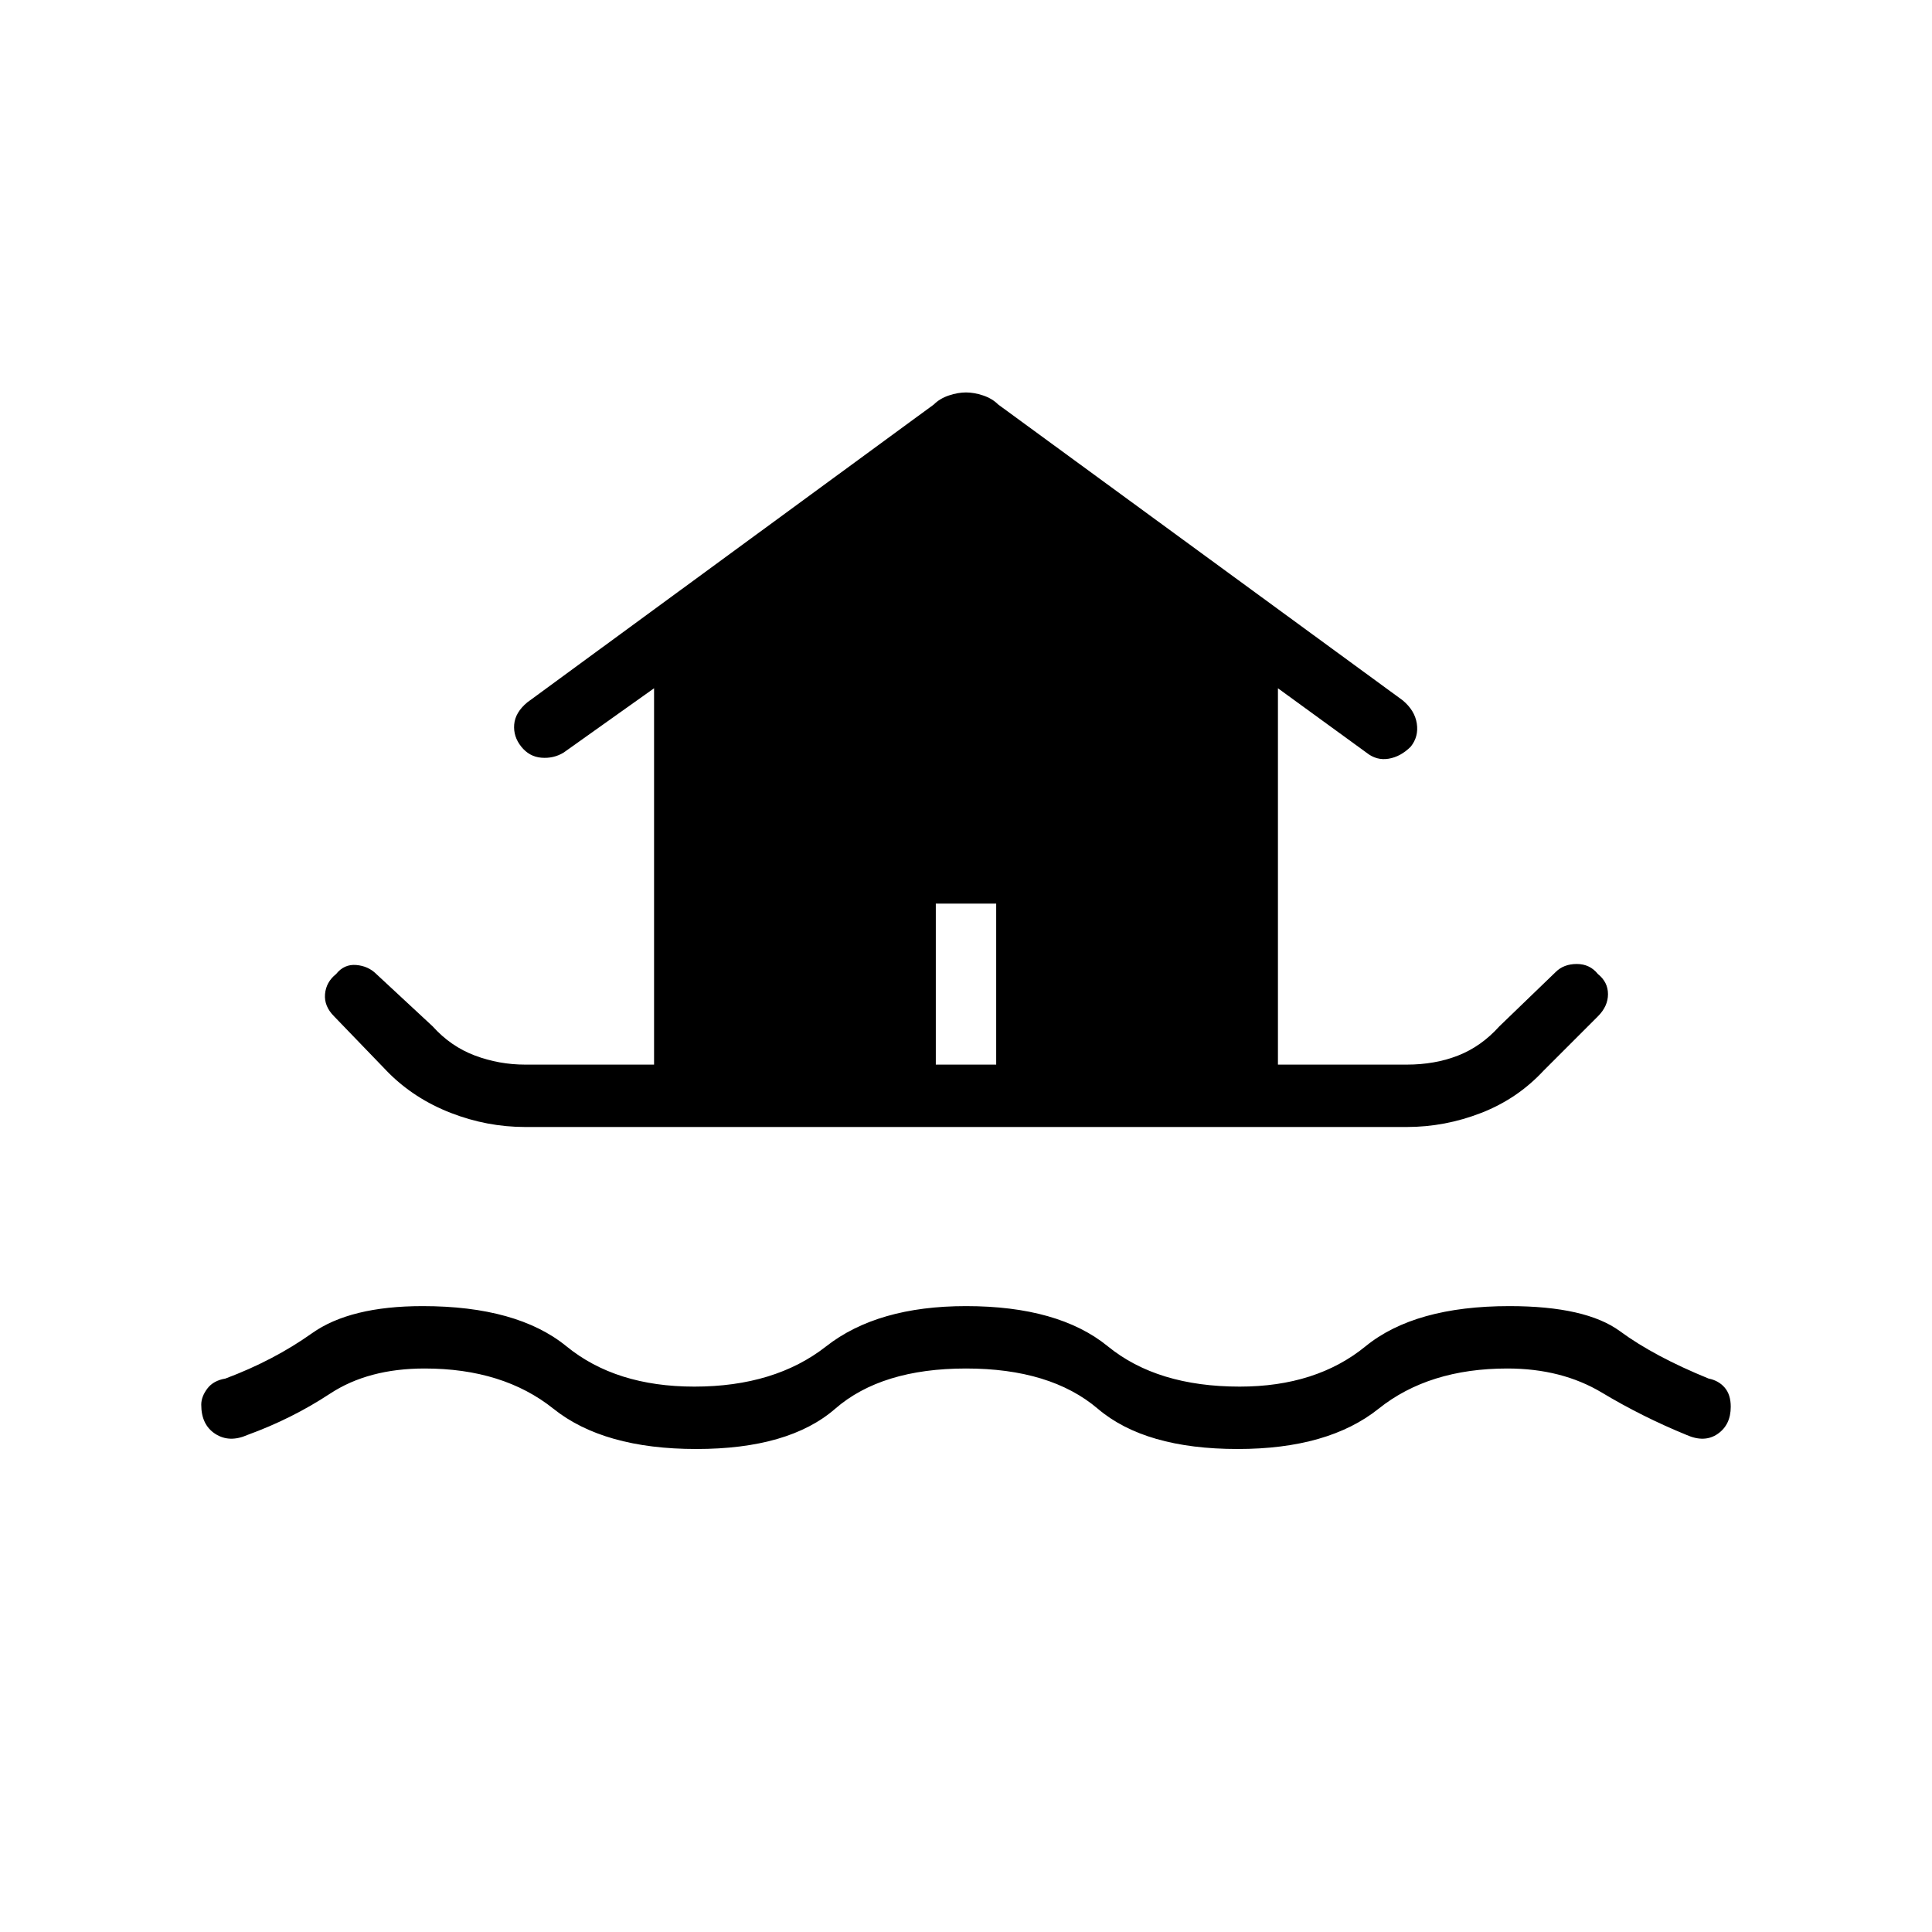 <svg xmlns="http://www.w3.org/2000/svg" height="48" width="48"><path d="M17.3 36Q15 36 13.75 35Q12.5 34 10.55 34Q9.15 34 8.2 34.625Q7.25 35.25 6.15 35.65Q5.7 35.85 5.35 35.625Q5 35.4 5 34.9Q5 34.7 5.15 34.5Q5.3 34.3 5.6 34.25Q6.8 33.8 7.75 33.125Q8.7 32.45 10.5 32.45Q12.85 32.45 14.075 33.45Q15.3 34.45 17.25 34.45Q19.25 34.45 20.525 33.45Q21.8 32.45 24 32.45Q26.3 32.45 27.525 33.45Q28.75 34.45 30.8 34.45Q32.7 34.45 33.925 33.45Q35.15 32.45 37.5 32.45Q39.4 32.45 40.25 33.075Q41.1 33.7 42.45 34.25Q42.7 34.3 42.85 34.475Q43 34.65 43 34.95Q43 35.4 42.675 35.625Q42.35 35.85 41.9 35.65Q40.8 35.2 39.8 34.6Q38.8 34 37.45 34Q35.5 34 34.25 35Q33 36 30.75 36Q28.45 36 27.275 35Q26.1 34 24 34Q21.9 34 20.75 35Q19.6 36 17.3 36ZM13.05 28Q12.1 28 11.2 27.65Q10.3 27.3 9.65 26.65L8.3 25.25Q8.05 25 8.075 24.7Q8.1 24.4 8.35 24.2Q8.55 23.95 8.85 23.975Q9.15 24 9.35 24.2L10.75 25.5Q11.2 26 11.8 26.225Q12.4 26.45 13.05 26.45H16.25V17.1L14 18.7Q13.75 18.85 13.45 18.825Q13.15 18.8 12.95 18.55Q12.75 18.3 12.775 18Q12.8 17.7 13.1 17.45L23.2 10.05Q23.35 9.9 23.575 9.825Q23.8 9.75 24 9.75Q24.2 9.75 24.425 9.825Q24.65 9.9 24.8 10.05L34.85 17.4Q35.15 17.65 35.2 17.975Q35.25 18.3 35.05 18.55Q34.8 18.8 34.5 18.85Q34.2 18.9 33.95 18.7L31.75 17.1V26.45H34.95Q35.65 26.45 36.225 26.225Q36.8 26 37.25 25.5L38.65 24.15Q38.85 23.95 39.175 23.95Q39.5 23.95 39.7 24.2Q39.95 24.4 39.95 24.7Q39.95 25 39.7 25.25L38.35 26.6Q37.7 27.3 36.8 27.65Q35.9 28 34.95 28ZM23.25 26.45H24.75V22.45H23.25Z"/></svg>